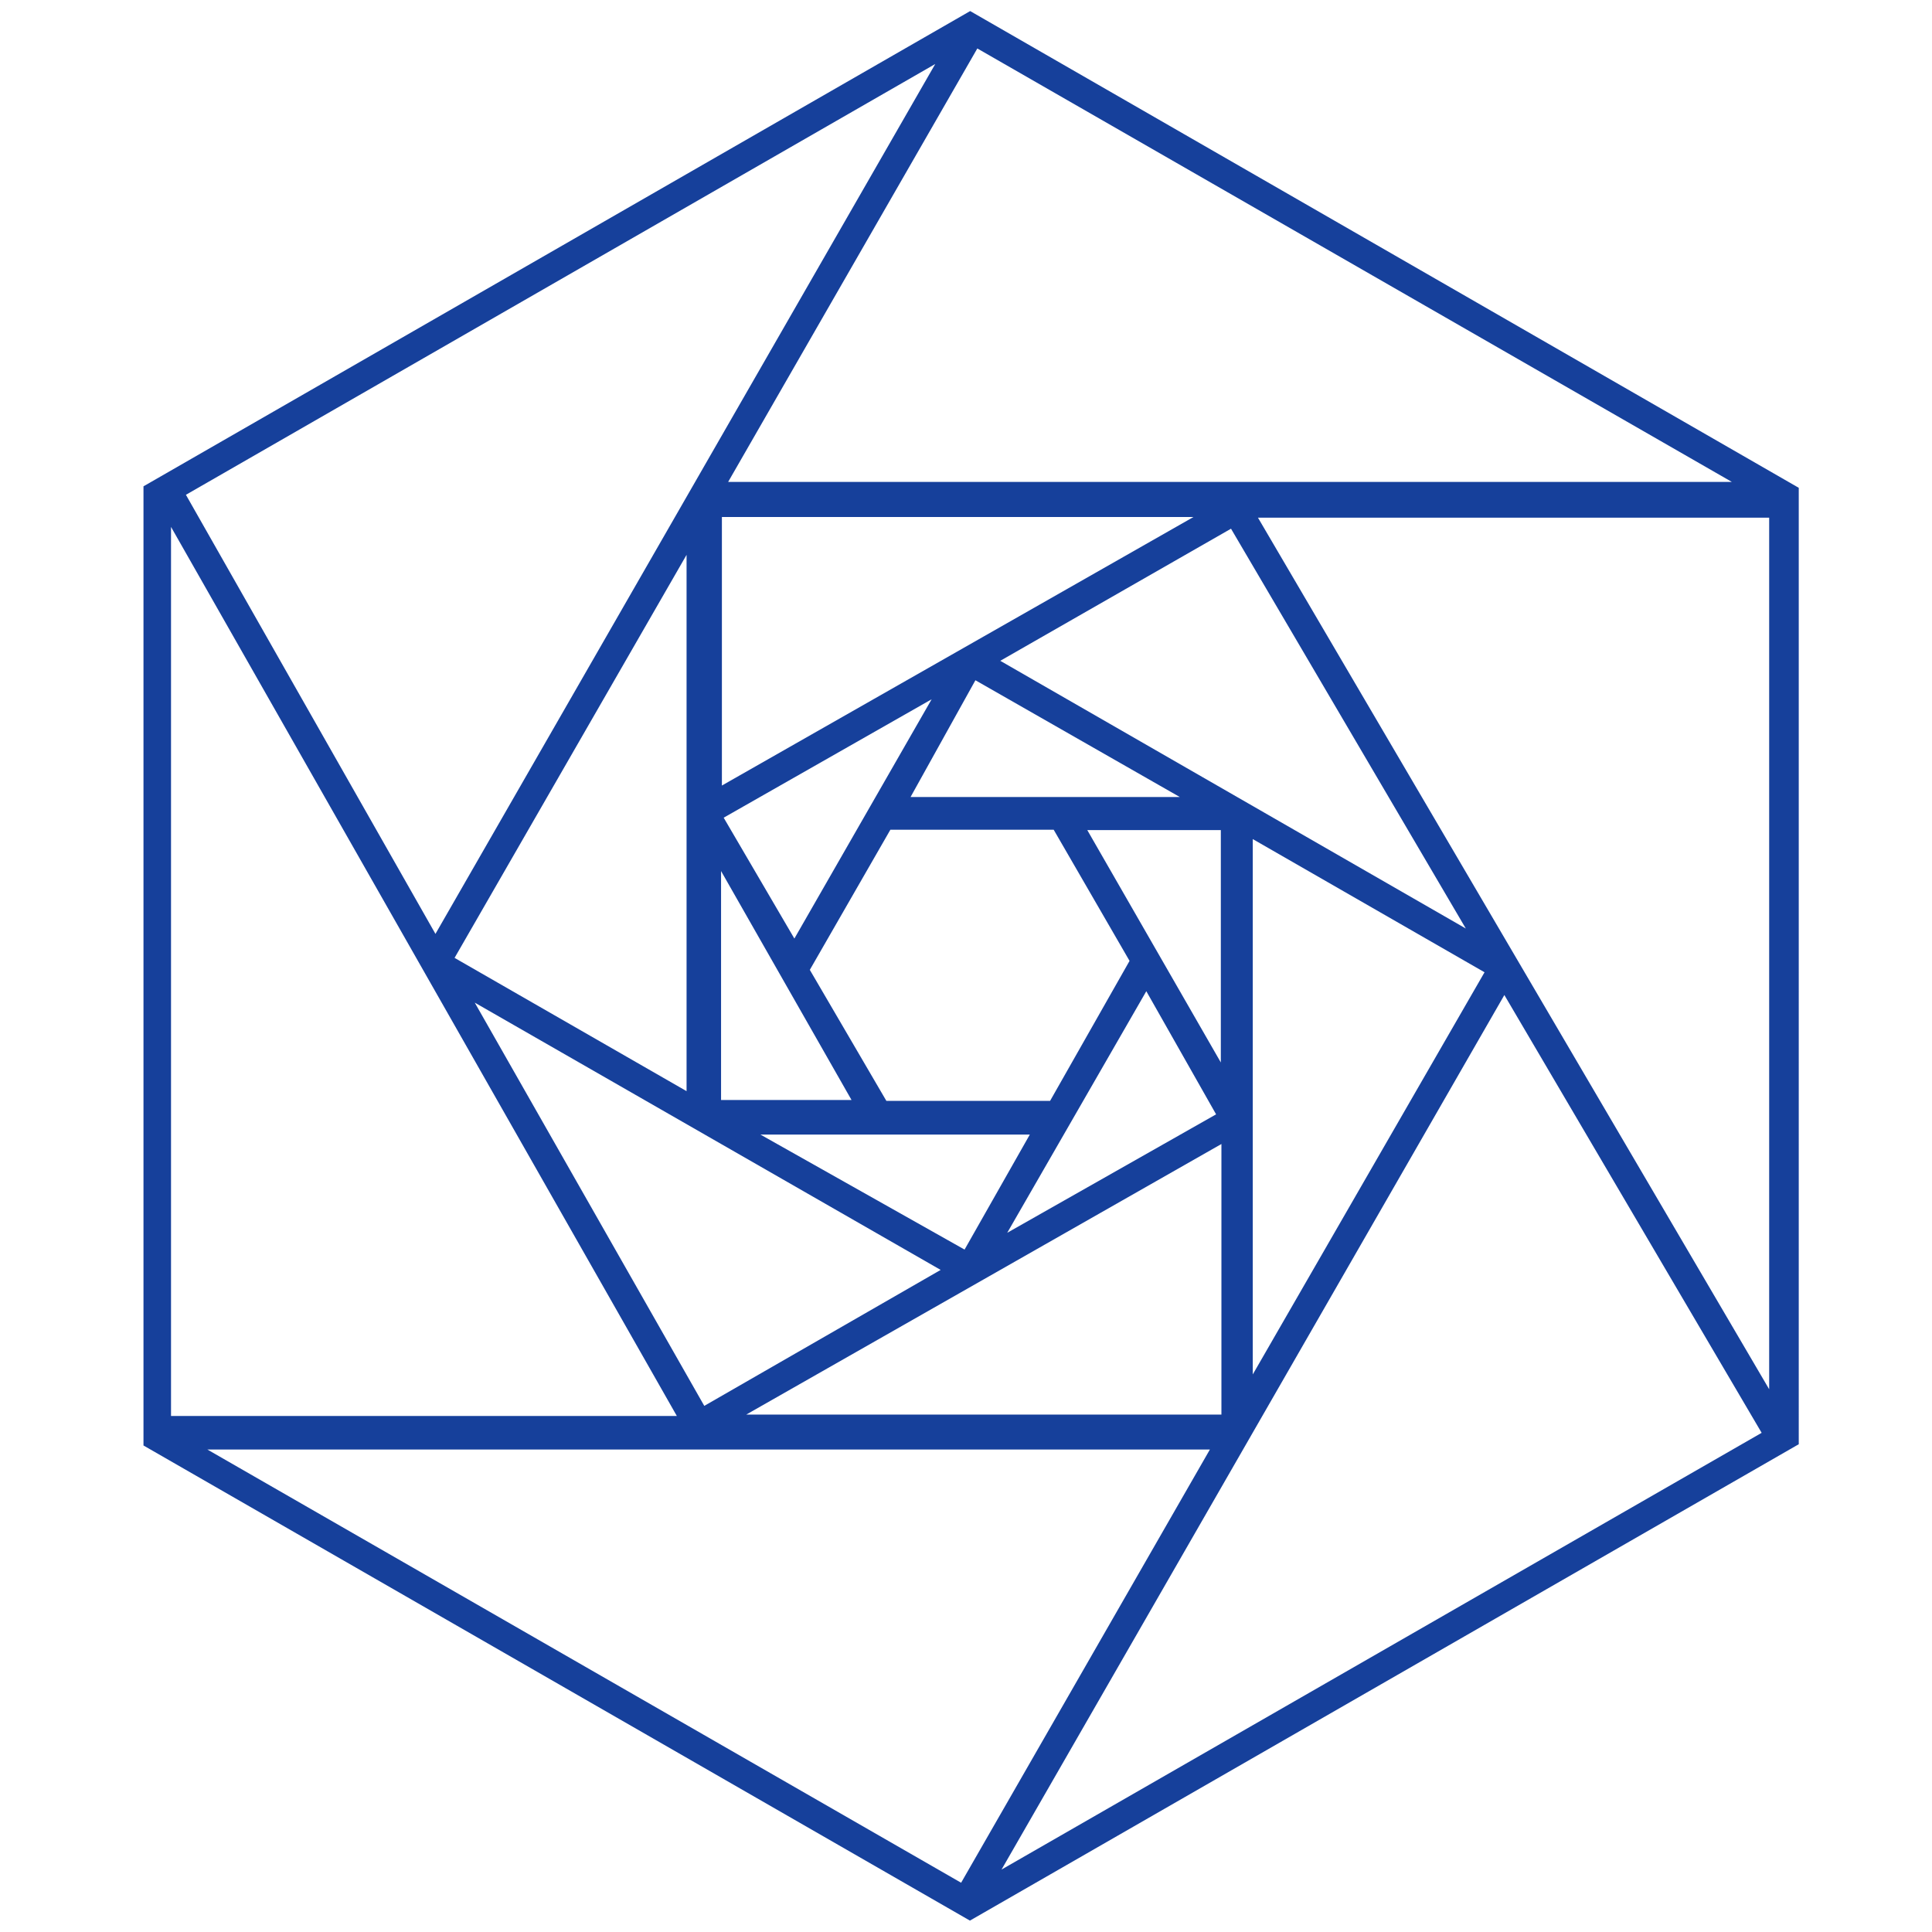 <svg enable-background="new 0 0 500 500" viewBox="0 0 500 500" xmlns="http://www.w3.org/2000/svg">
    <path
        d="m465.518 373.765c-71.4 41.038-142.578 81.948-214.503 123.287-71.196-40.931-142.335-81.829-213.881-122.961 0-82.555 0-165.053 0-248.231 70.993-40.814 142.167-81.732 213.944-122.996 71.503 41.141 142.969 82.261 214.439 123.383.001 82.48.001 164.287.001 247.518zm-139.957-239.788c44.169 75.306 87.309 148.858 132.299 225.563 0-77.876 0-151.517 0-225.563-43.855 0-86.805 0-132.299 0zm-281.301 2.384v230.09h130.904c-43.481-76.427-86.142-151.411-130.904-230.09zm9.415 238.779c67.316 38.691 130.673 75.105 195.061 112.112 21.49-37.422 42.548-74.094 64.38-112.112-86.517 0-170.625 0-259.441 0zm402.238-4.324c-22.374-38.071-43.926-74.745-66.587-113.305-43.375 75.441-85.591 148.866-130.129 226.33 67.939-39.036 131.723-75.683 196.716-113.025zm-267.473-246.094h259.762c-66.992-38.485-130.763-75.12-195.271-112.179-21.759 37.848-42.792 74.435-64.491 112.179zm-75.746 116.969c43.149-75.1 85.055-148.036 129.349-225.128-67.248 38.661-130.283 74.902-193.929 111.493 21.506 37.841 42.371 74.555 64.58 113.635zm74.131-107.892v69.499c40.301-22.948 79.178-45.086 122.052-69.499-43.931 0-82.739 0-122.052 0zm84.938 151.102c6.833-12.037 13.671-24.083 20.563-36.224-6.949-12.013-13.508-23.352-19.636-33.947-15.031 0-28.544 0-42.261 0-7.135 12.412-14.052 24.443-20.85 36.269 7.063 12.088 13.499 23.103 19.809 33.902zm44.339 11.167c-41.183 23.45-80.249 45.694-122.986 70.03h122.986c0-23.113 0-45.287 0-70.03zm8.114-78.911v138.544c21.397-37.129 40.416-70.129 59.98-104.078-20.289-11.658-39.317-22.592-59.98-34.466zm-201.351 42.324c21.436 37.66 40.199 70.623 59.402 104.358 20.664-11.886 40.028-23.024 61.173-35.186-40.006-22.951-77.933-44.709-120.575-69.172zm54.816-115.885c-20.972 36.434-40.206 69.847-60.039 104.302 20.096 11.544 39.457 22.666 60.039 34.49 0-46.508 0-90.833 0-138.792zm81.188 27.421c39.867 22.926 78.098 44.91 120.481 69.283-21.888-37.27-41.157-70.081-60.767-103.473-20.107 11.512-38.986 22.322-59.714 34.19zm-23.219 35.251h69.682c-19.866-11.348-35.97-20.548-52.898-30.217-5.878 10.581-11.058 19.906-16.784 30.217zm79.074 82.124c-6.202-10.943-11.672-20.593-18.062-31.867-11.856 20.593-22.75 39.516-35.992 62.517 20.558-11.657 36.83-20.884 54.054-30.65zm-109.142-45.493c11.736-20.458 22.536-39.286 35.524-61.927-20.312 11.566-36.731 20.915-53.82 30.646 6.411 10.961 12.021 20.553 18.296 31.281zm75.808-28.068c11.571 20.135 22.106 38.467 34.557 60.134 0-22.838 0-41.14 0-60.134-11.083 0-21.465 0-34.557 0zm-84.582 78.801c20.469 11.532 36.522 20.576 52.821 29.758 6.144-10.83 11.224-19.784 16.882-29.758-22.813 0-43.689 0-69.703 0zm23.569-8.948c-11.033-19.361-21.365-37.493-33.768-59.258v59.258z"
        fill="#16409b" />
</svg>